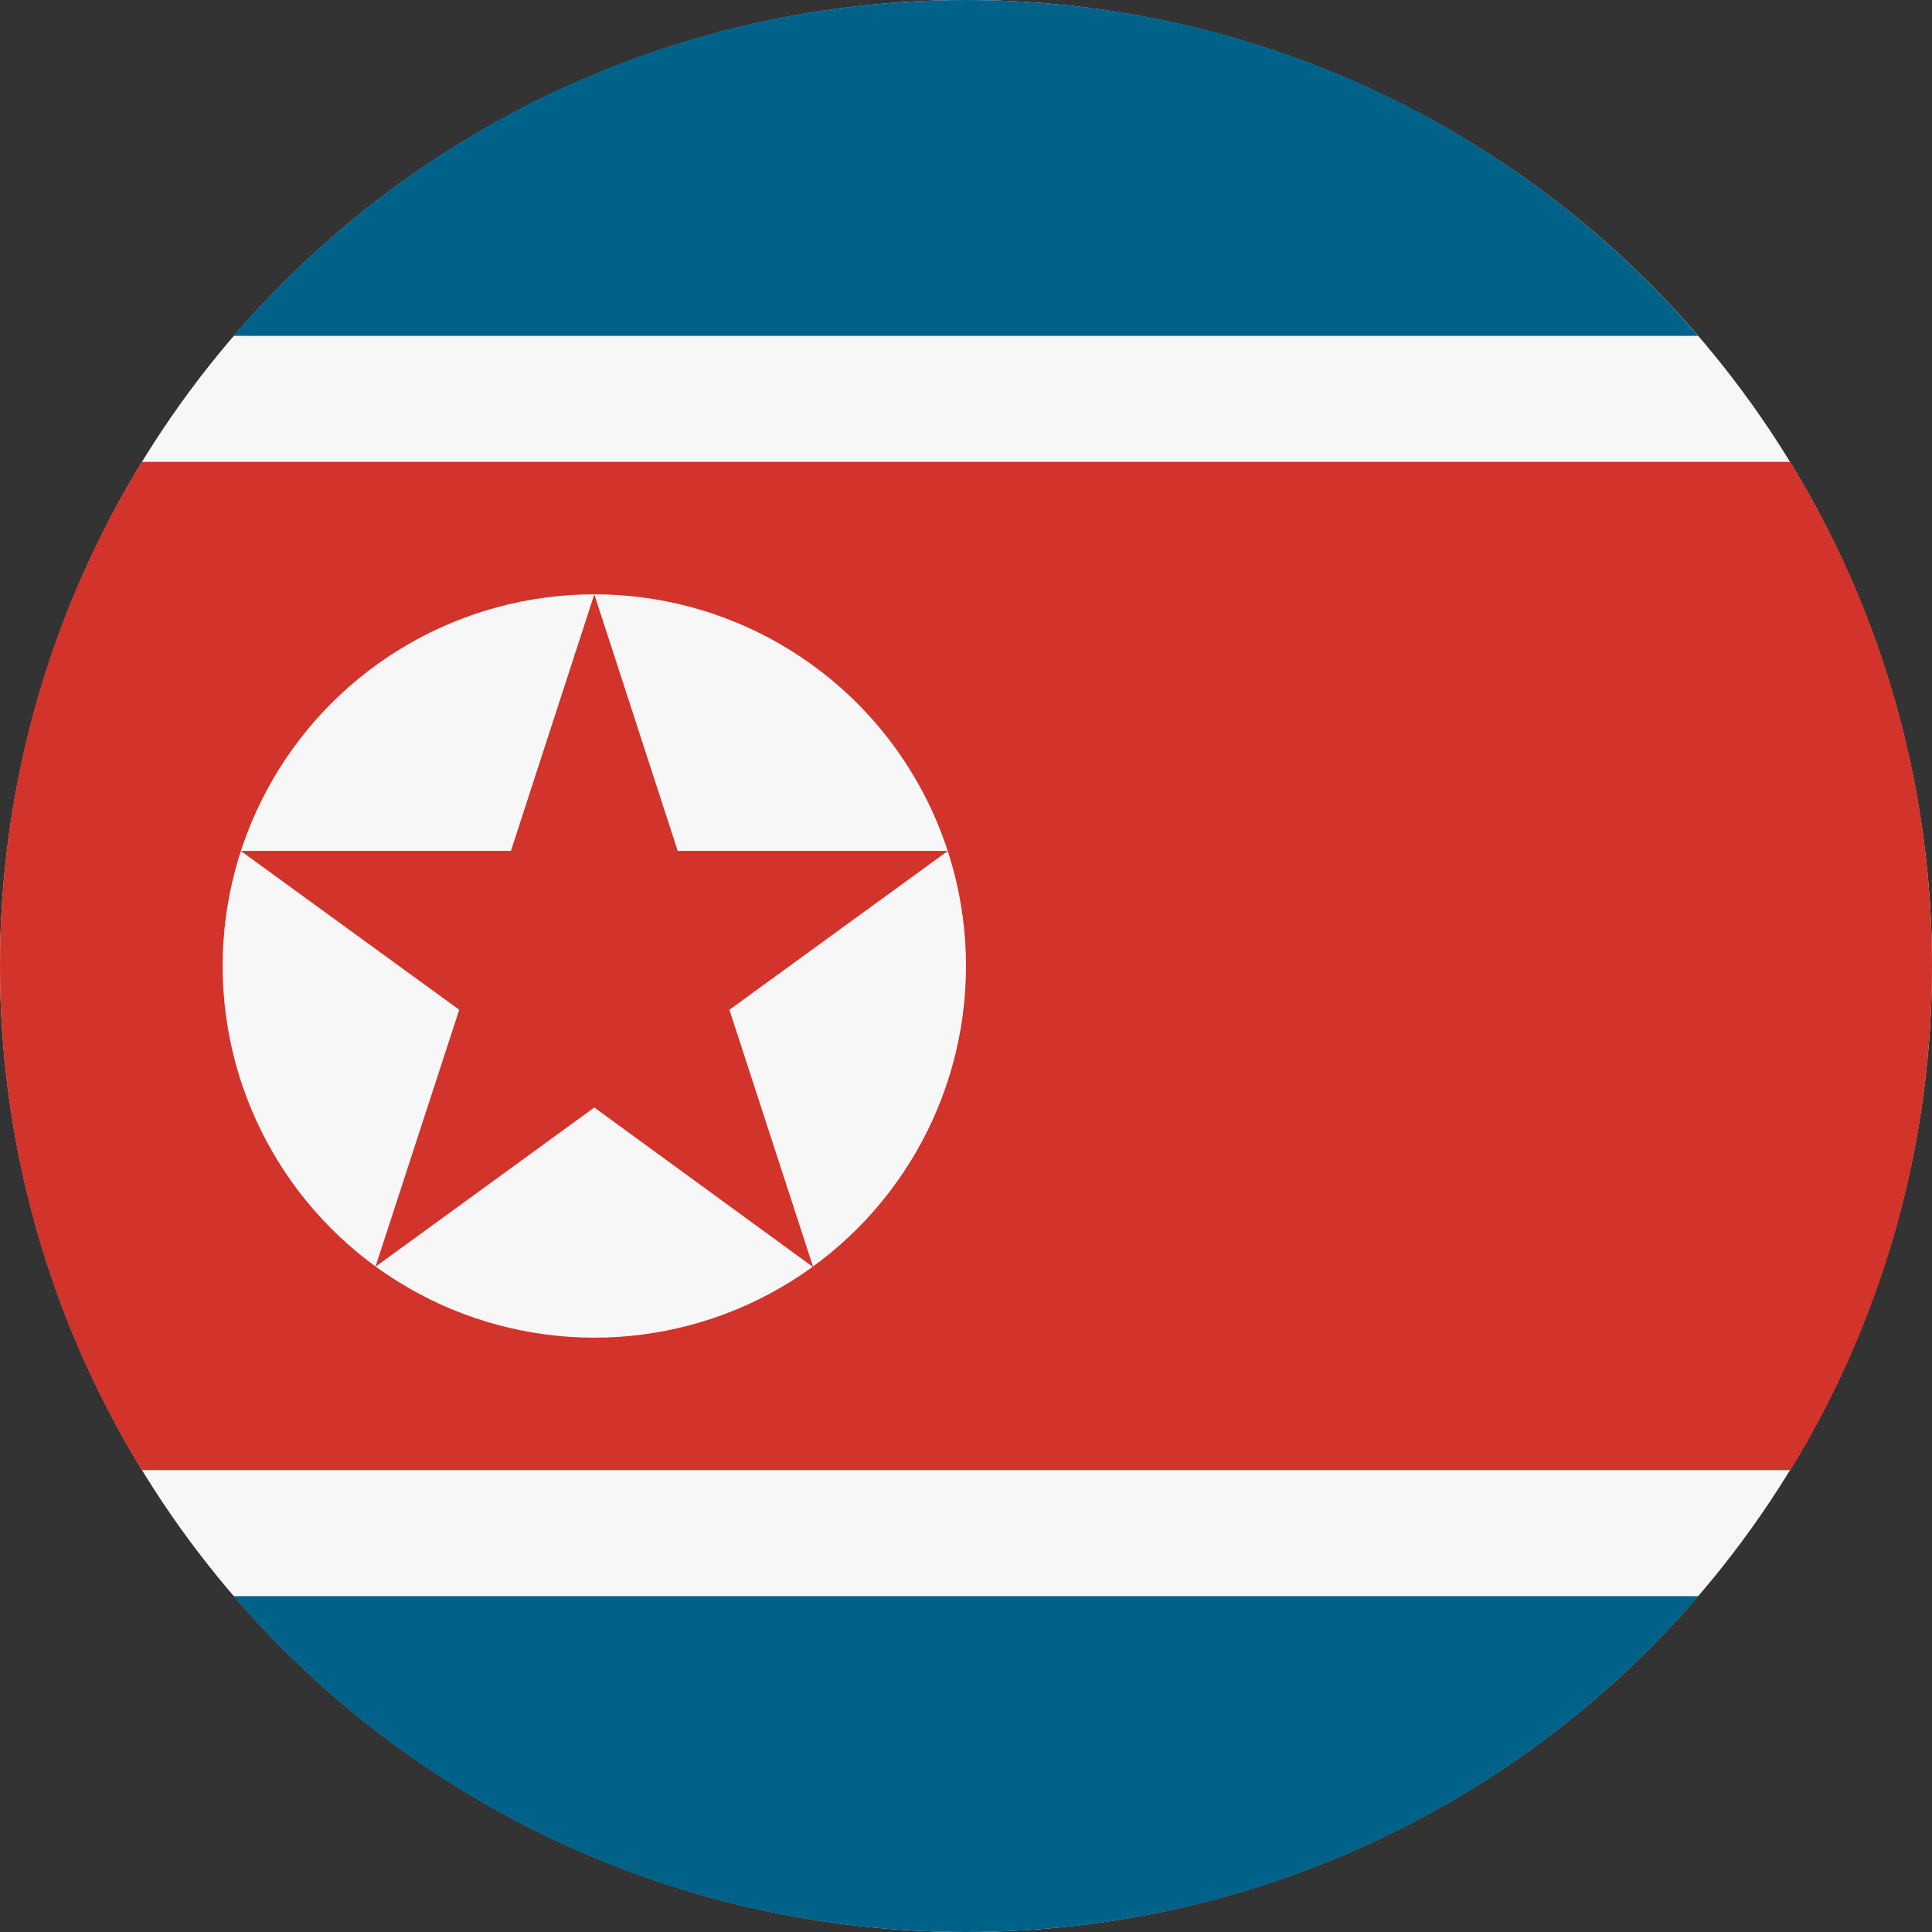 <?xml version="1.0" encoding="utf-8"?>
<!-- Generator: Adobe Illustrator 24.1.0, SVG Export Plug-In . SVG Version: 6.00 Build 0)  -->
<svg version="1.1" id="Layer_1" xmlns="http://www.w3.org/2000/svg" xmlns:xlink="http://www.w3.org/1999/xlink" x="0px" y="0px"
	 viewBox="0 0 512 512" style="enable-background:new 0 0 512 512;" xml:space="preserve">
<rect x="0" y="0" width="512" height="512" fill="#333333" stroke="none"/>
<style type="text/css">
	.st0{fill:#F7F7F7;}
	.st1{fill:#006289;}
	.st2{fill:#D2332B;}
</style>
<circle class="st0" cx="256" cy="256" r="256"/>
<g>
	<path class="st1" d="M256,0C178.4,0,108.9,34.5,61.9,89h388.1C403.1,34.5,333.6,0,256,0z"/>
	<path class="st1" d="M450.1,423H61.9c46.9,54.5,116.5,89,194.1,89S403.1,477.5,450.1,423z"/>
</g>
<path class="st2" d="M474.4,122.4H37.6C13.7,161.3,0,207.1,0,256s13.7,94.7,37.6,133.6h436.9C498.3,350.7,512,304.9,512,256
	S498.3,161.3,474.4,122.4z"/>
<circle class="st0" cx="157.5" cy="256" r="98.5"/>
<polygon class="st2" points="157.5,157.5 179.6,225.5 251.2,225.5 193.3,267.6 215.5,335.8 157.5,293.5 99.5,335.7 121.7,267.6 
	63.8,225.5 135.4,225.5 "/>
</svg>
